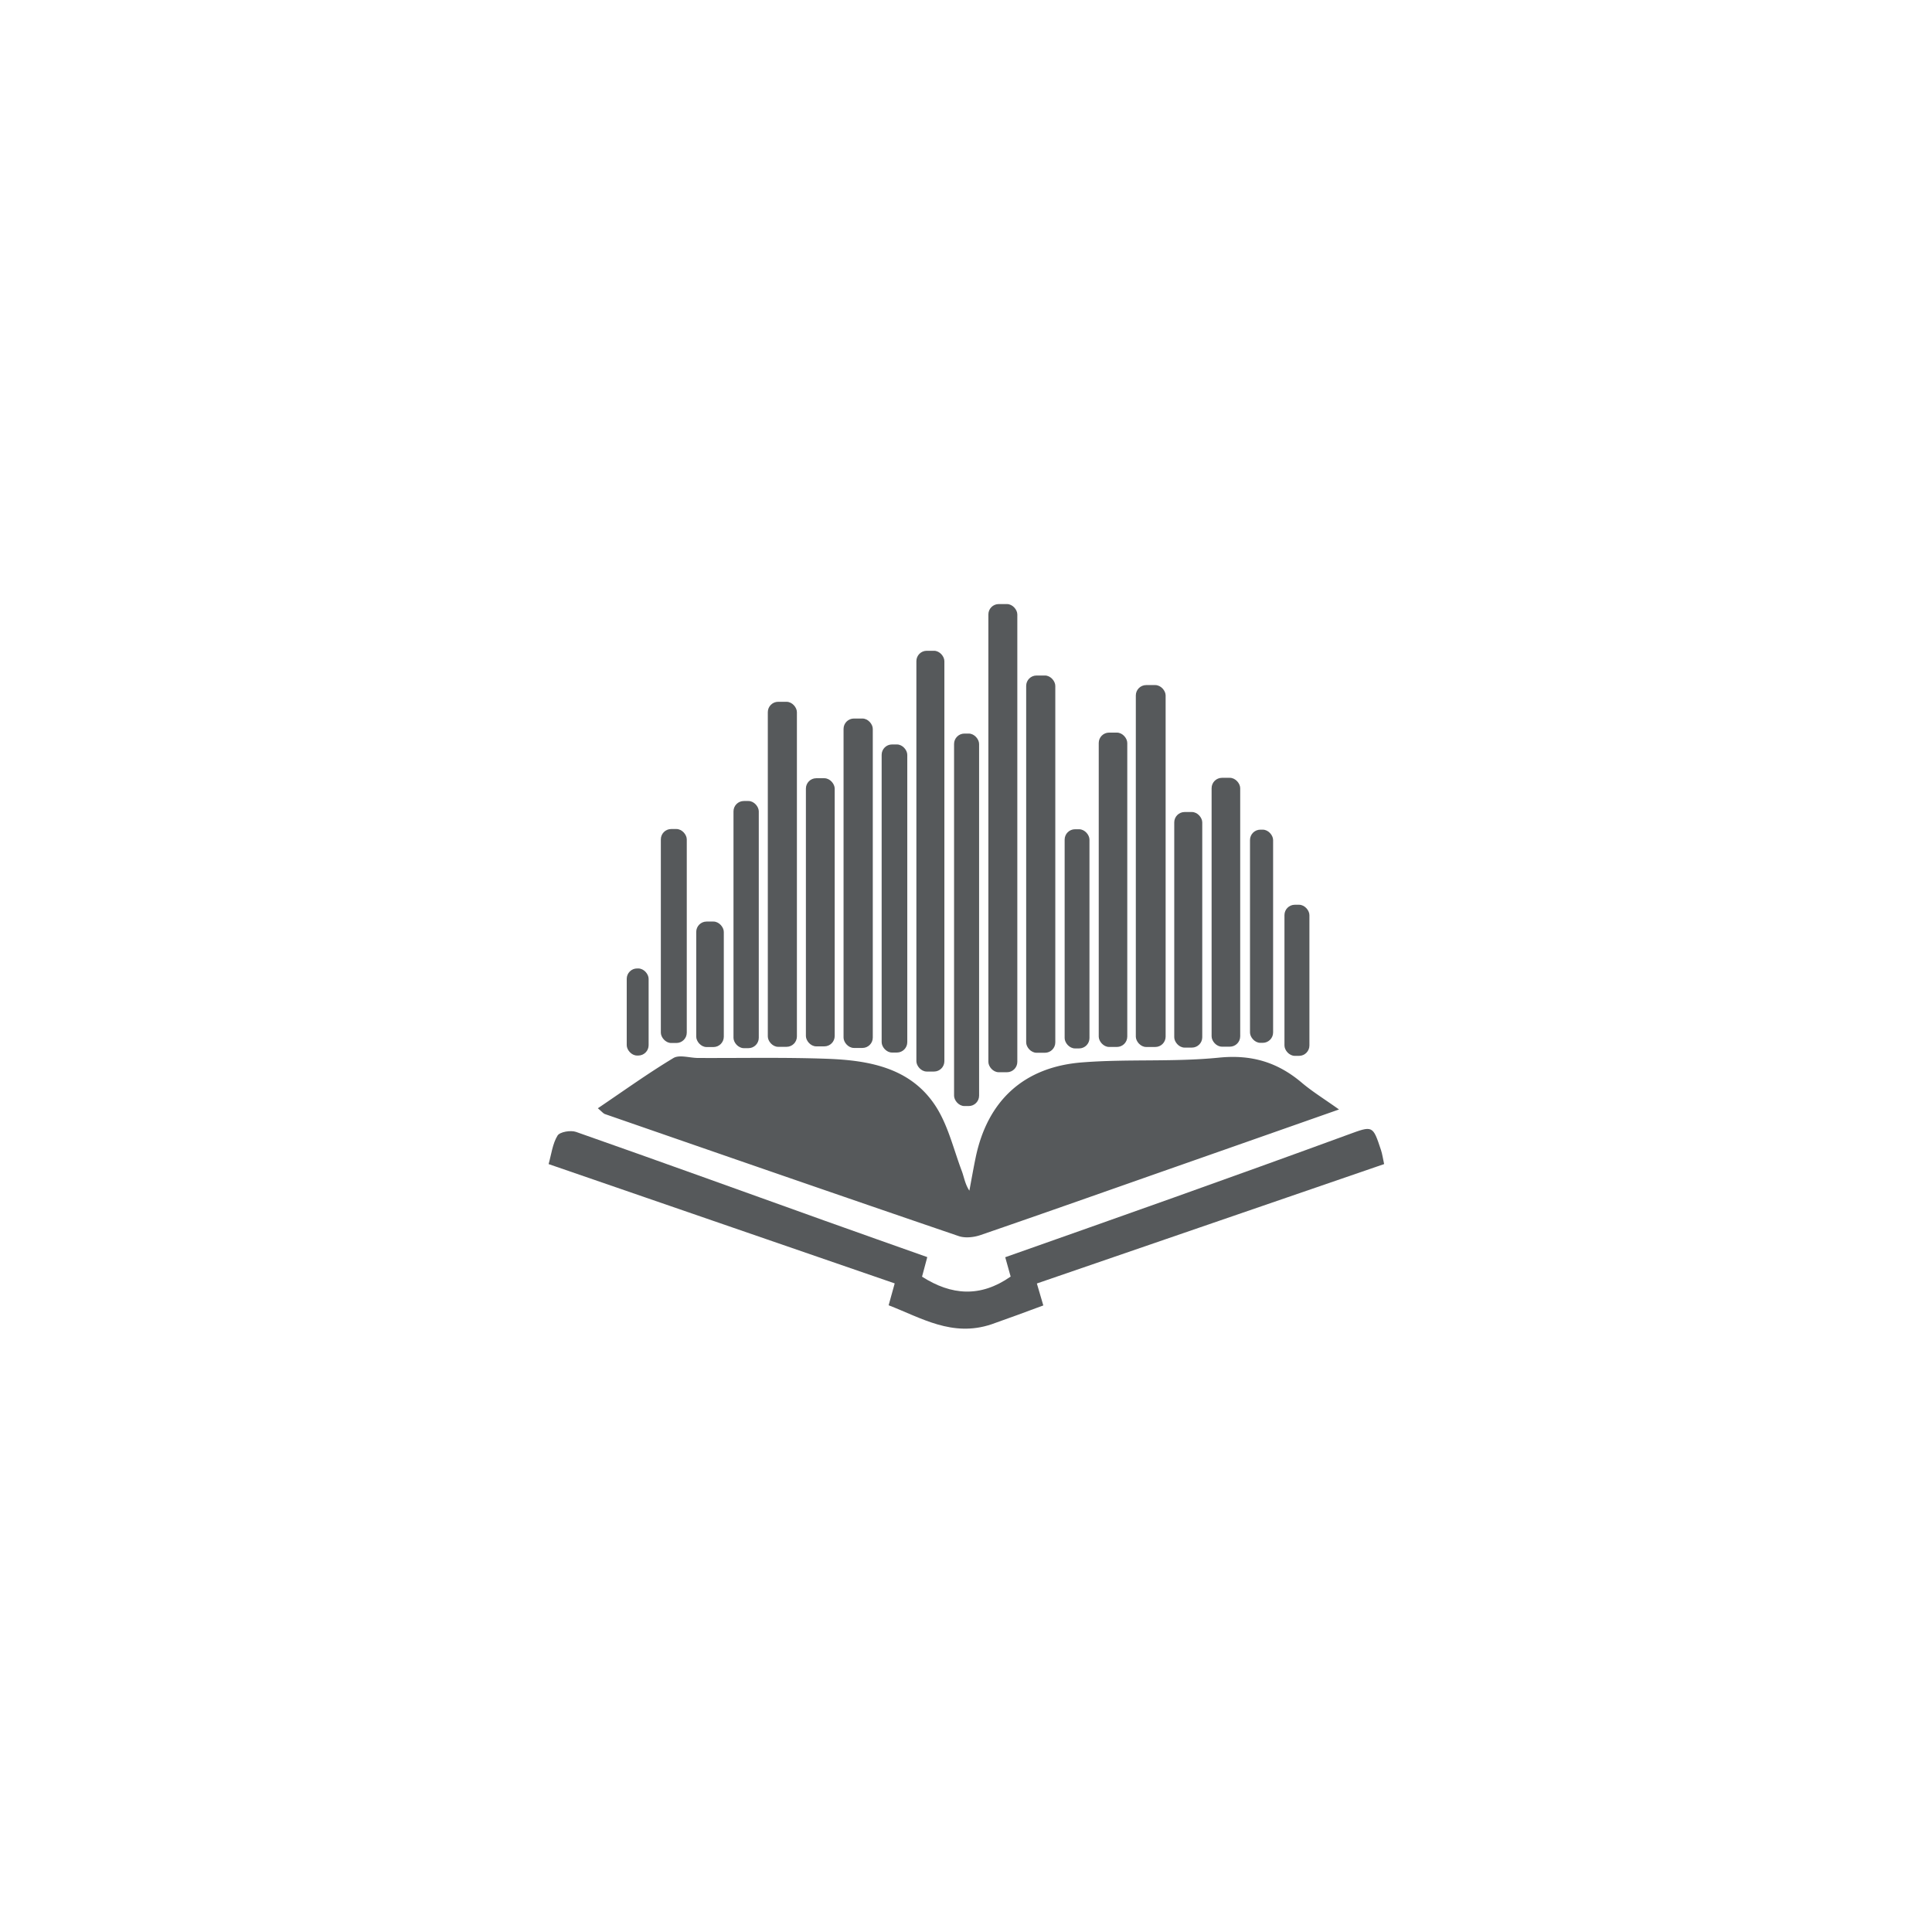 <svg xmlns="http://www.w3.org/2000/svg" xml:space="preserve" viewBox="0 0 192 192">
  <rect width="100%" height="100%"
    style="opacity:1;fill:#fff;stroke:none;stroke-linecap:round;stroke-linejoin:round;isolation:isolate" />
  <g style="fill:#000" transform="translate(4.683 4.46) scale(.421)">
    <path fill="#e1e1e1"
      d="M266.882 264.673c-15.755 5.524-31.124 10.97-46.543 16.273-1.58.543-3.634.766-5.163.244-27.855-9.51-55.664-19.153-83.474-28.793-.435-.15-.766-.605-1.703-1.376 6.122-4.134 11.826-8.24 17.828-11.853 1.423-.856 3.842-.032 5.804-.023 10.155.047 20.319-.176 30.462.192 9.838.356 19.62 2.078 25.527 10.995 3.01 4.544 4.307 10.237 6.275 15.45.566 1.497.774 3.13 1.805 4.684.496-2.624.95-5.257 1.496-7.87 2.776-13.29 11.27-21.307 25.054-22.402 10.755-.854 21.655-.051 32.376-1.127 7.701-.773 13.839 1.09 19.537 5.914 2.471 2.092 5.264 3.806 8.793 6.32a44836.35 44836.35 0 0 1-38.074 13.372z"
      style="fill:#56595b" />
    <path fill="#dcdcdc"
      d="M222.875 302.029c-9.228 3.066-16.484-1.517-24.233-4.508l1.433-5.163-81.699-28.165c.654-2.3.923-4.792 2.108-6.725.544-.889 3.106-1.316 4.372-.871 19.637 6.896 39.209 13.978 58.802 20.998 7.927 2.84 15.87 5.634 24.106 8.555l-1.236 4.619c6.922 4.429 13.79 4.964 20.916-.026l-1.278-4.564c13.449-4.758 26.684-9.405 39.894-14.125 13.693-4.893 27.378-9.81 41.031-14.813 5.85-2.143 5.823-2.258 7.78 3.657.304.919.43 1.897.736 3.292l-81.974 28.187 1.521 5.182c-3.968 1.473-7.915 2.939-12.28 4.47z"
      style="fill:#56595b" />
    <rect width="5.168" height="20.559" x="136.819" y="218.014" rx="2.447"
      style="opacity:1;fill:#56595b;stroke:none;stroke-width:1.06;stroke-linecap:round;stroke-dasharray:8.278,8.278;stroke-dashoffset:2.484;paint-order:stroke fill markers" />
    <rect width="6.122" height="50.508" x="144.871" y="185.101" rx="2.447"
      style="opacity:1;fill:#56595b;stroke:none;stroke-width:1.215;stroke-linecap:round;stroke-dasharray:9.492,9.492;stroke-dashoffset:2.848;paint-order:stroke fill markers" />
    <rect width="6.508" height="29.622" x="153.225" y="206.944" rx="2.447"
      style="opacity:1;fill:#56595b;stroke:none;stroke-width:1.06;stroke-linecap:round;stroke-dasharray:8.278,8.278;stroke-dashoffset:2.484;paint-order:stroke fill markers" />
    <rect width="5.969" height="58.344" x="162.021" y="178.486" rx="2.447"
      style="opacity:1;fill:#56595b;stroke:none;stroke-width:1.06;stroke-linecap:round;stroke-dasharray:8.278,8.278;stroke-dashoffset:2.484;paint-order:stroke fill markers" />
    <rect width="6.867" height="81.447" x="170.122" y="155.067" rx="2.447"
      style="opacity:1;fill:#56595b;stroke:none;stroke-width:1.06;stroke-linecap:round;stroke-dasharray:8.278,8.278;stroke-dashoffset:2.484;paint-order:stroke fill markers" />
    <rect width="6.798" height="63.296" x="179.112" y="173.11" rx="2.447"
      style="opacity:1;fill:#56595b;stroke:none;stroke-width:1.06;stroke-linecap:round;stroke-dasharray:8.278,8.278;stroke-dashoffset:2.484;paint-order:stroke fill markers" />
    <rect width="6.9" height="77.76" x="188.002" y="159.018" rx="2.447"
      style="opacity:1;fill:#56595b;stroke:none;stroke-width:1.06;stroke-linecap:round;stroke-dasharray:8.278,8.278;stroke-dashoffset:2.484;paint-order:stroke fill markers" />
    <rect width="6.05" height="72.726" x="196.994" y="165.138" rx="2.447"
      style="opacity:1;fill:#56595b;stroke:none;stroke-width:1.06;stroke-linecap:round;stroke-dasharray:8.278,8.278;stroke-dashoffset:2.484;paint-order:stroke fill markers" />
    <rect width="6.609" height="99.325" x="205.192" y="143.025" rx="2.447"
      style="opacity:1;fill:#56595b;stroke:none;stroke-width:1.131;stroke-linecap:round;stroke-dasharray:8.831,8.831;stroke-dashoffset:2.649;paint-order:stroke fill markers" />
    <rect width="5.908" height="87.925" x="214.088" y="162.569" rx="2.447"
      style="opacity:1;fill:#56595b;stroke:none;stroke-width:1.06;stroke-linecap:round;stroke-dasharray:8.278,8.278;stroke-dashoffset:2.484;paint-order:stroke fill markers" />
    <rect width="6.833" height="110.515" x="222.187" y="131.998" rx="2.447"
      style="opacity:1;fill:#56595b;stroke:none;stroke-width:1.06;stroke-linecap:round;stroke-dasharray:8.278,8.278;stroke-dashoffset:2.484;paint-order:stroke fill markers" />
    <rect width="6.876" height="89.053" x="231.11" y="148.863" rx="2.447"
      style="opacity:1;fill:#56595b;stroke:none;stroke-width:1.06;stroke-linecap:round;stroke-dasharray:8.278,8.278;stroke-dashoffset:2.484;paint-order:stroke fill markers" />
    <rect width="5.86" height="51.736" x="240.191" y="185.156" rx="2.447"
      style="opacity:1;fill:#56595b;stroke:none;stroke-width:1.06;stroke-linecap:round;stroke-dasharray:8.278,8.278;stroke-dashoffset:2.484;paint-order:stroke fill markers" />
    <rect width="6.736" height="74.202" x="248.238" y="162.341" rx="2.447"
      style="opacity:1;fill:#56595b;stroke:none;stroke-width:1.06;stroke-linecap:round;stroke-dasharray:8.278,8.278;stroke-dashoffset:2.484;paint-order:stroke fill markers" />
    <rect width="7.037" height="85.429" x="256.992" y="151.122" rx="2.447"
      style="opacity:1;fill:#56595b;stroke:none;stroke-width:1.06;stroke-linecap:round;stroke-dasharray:8.278,8.278;stroke-dashoffset:2.484;paint-order:stroke fill markers" />
    <rect width="6.612" height="55.61" x="266.063" y="181.088" rx="2.447"
      style="opacity:1;fill:#56595b;stroke:none;stroke-width:1.06;stroke-linecap:round;stroke-dasharray:8.278,8.278;stroke-dashoffset:2.484;paint-order:stroke fill markers" />
    <rect width="6.751" height="63.465" x="274.881" y="173.013" rx="2.447"
      style="opacity:1;fill:#56595b;stroke:none;stroke-width:1.06;stroke-linecap:round;stroke-dasharray:8.278,8.278;stroke-dashoffset:2.484;paint-order:stroke fill markers" />
    <rect width="5.456" height="50.318" x="283.944" y="185.253" rx="2.447"
      style="opacity:1;fill:#56595b;stroke:none;stroke-width:1.06;stroke-linecap:round;stroke-dasharray:8.278,8.278;stroke-dashoffset:2.484;paint-order:stroke fill markers" />
    <rect width="5.891" height="35.669" x="292.079" y="202.976" rx="2.447"
      style="opacity:1;fill:#56595b;stroke:none;stroke-width:1.06;stroke-linecap:round;stroke-dasharray:8.278,8.278;stroke-dashoffset:2.484;paint-order:stroke fill markers" />
  </g>
</svg>

